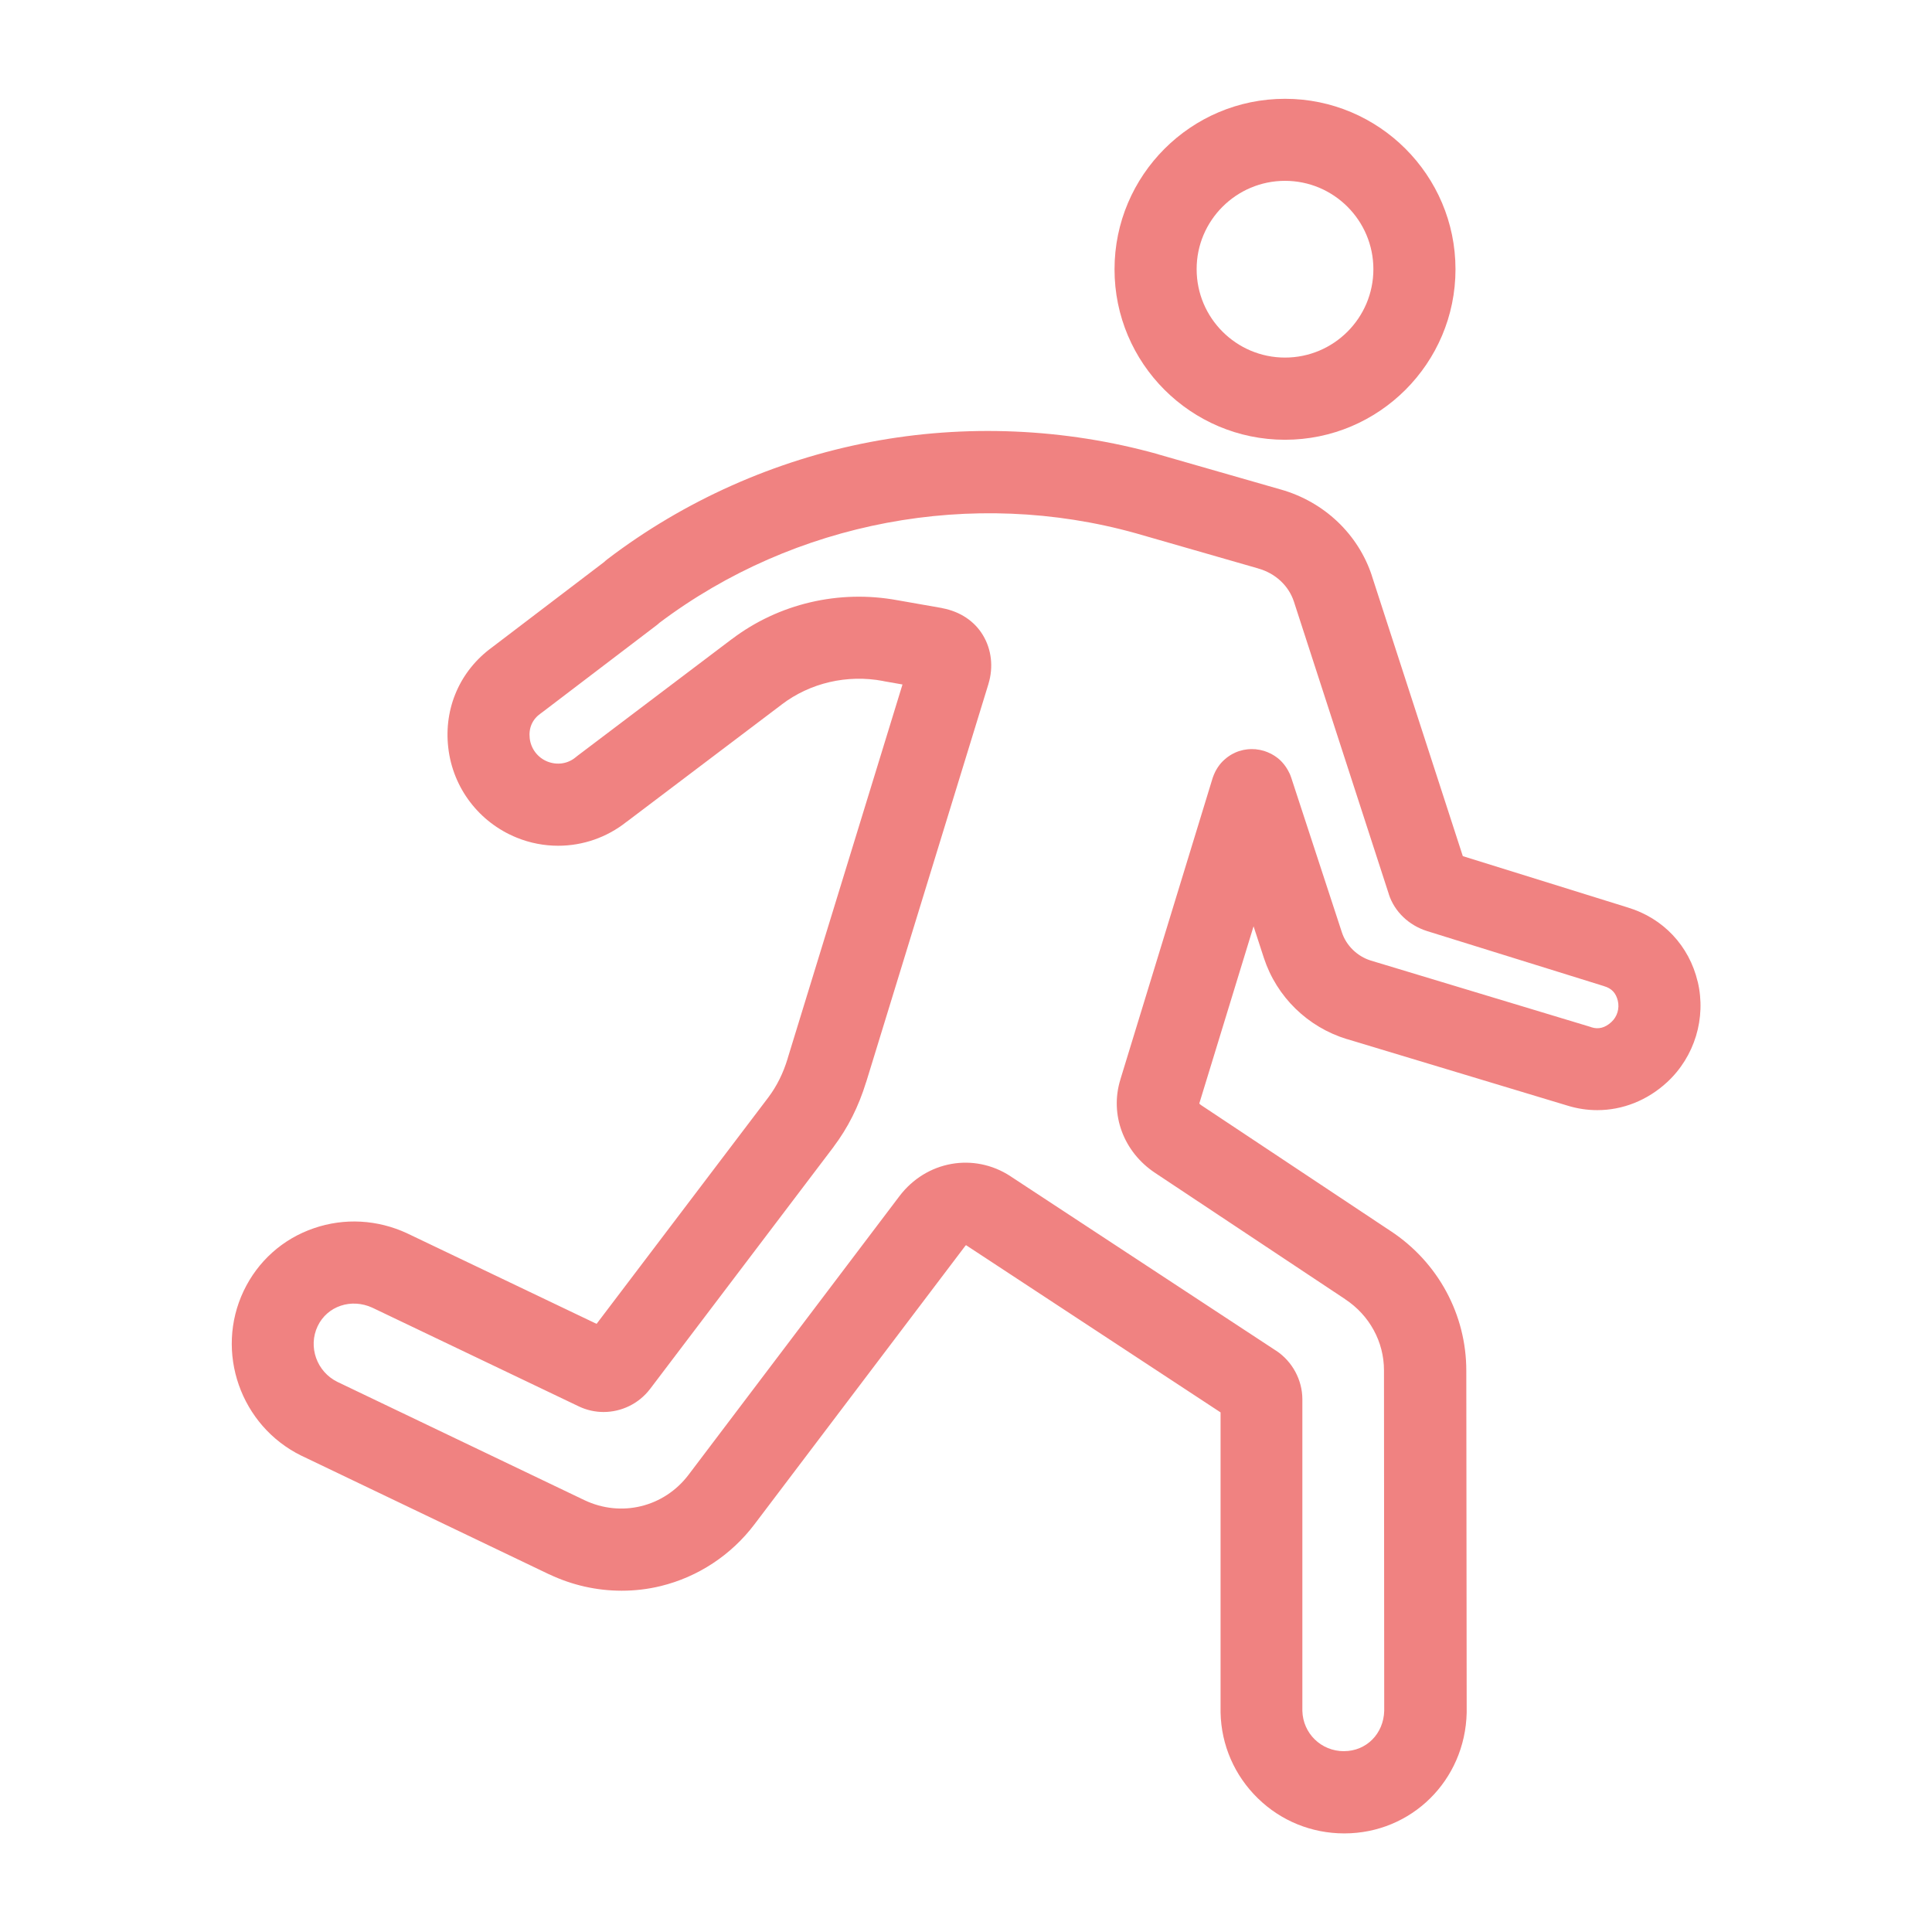 <?xml version="1.0" encoding="UTF-8"?>
<svg fill="#F08281" width="100pt" height="100pt" version="1.1" viewBox="0 0 100 100" xmlns="http://www.w3.org/2000/svg">
 <g>
  <path d="m87.871 50.809c-0.441-1.859-1.793-3.289-3.613-3.836-0.008-0.004-0.016-0.008-0.023-0.008l-8.52-2.652-4.703-14.496v-0.004-0.004c-0.711-2.164-2.473-3.836-4.719-4.473-0.004-0.004-0.012-0.004-0.016-0.004l-6.328-1.816c-0.004 0-0.004 0-0.008-0.004-0.004 0-0.004-0.004-0.008-0.004-4.828-1.348-9.977-1.566-14.891-0.629-4.922 0.938-9.629 3.035-13.609 6.07-0.062 0.047-0.117 0.098-0.172 0.148l-5.777 4.398c-0.008 0.004-0.012 0.008-0.016 0.012-1.656 1.207-2.504 3.141-2.266 5.195 0.238 2.086 1.598 3.867 3.547 4.656 0.691 0.281 1.422 0.418 2.141 0.418 1.27 0 2.519-0.426 3.539-1.238h0.004l8.016-6.062s0.004 0 0.004-0.004c0 0 0.004 0 0.004-0.004 1.477-1.125 3.394-1.57 5.254-1.219 0.004 0 0.008 0 0.012 0.004 0.004 0 0.008 0.004 0.012 0.004l0.977 0.172-5.938 19.336v0.004 0.004c-0.238 0.785-0.57 1.449-1.008 2.031l-8.887 11.719-9.785-4.676c-0.004-0.004-0.008-0.004-0.012-0.004-0.004-0.004-0.008-0.004-0.012-0.008-1.535-0.711-3.246-0.805-4.824-0.262-1.609 0.551-2.898 1.703-3.633 3.242-1.504 3.16-0.164 6.988 2.992 8.535 0.004 0.004 0.008 0.004 0.012 0.004 0.004 0 0.004 0.004 0.008 0.004l12.797 6.129h0.004 0.004c1.18 0.562 2.461 0.848 3.746 0.848 0.68 0 1.359-0.078 2.027-0.242 1.922-0.469 3.644-1.602 4.848-3.195l10.91-14.41c0.016-0.02 0.031-0.031 0.039-0.039l13.176 8.656v15.492 0.023 0.023c0.035 1.684 0.723 3.258 1.926 4.434 1.203 1.176 2.793 1.82 4.477 1.82 3.477 0 6.258-2.746 6.336-6.254v-0.023-0.023l-0.02-17.652c0-2.906-1.461-5.606-3.91-7.223h-0.004l-0.004-0.004-9.824-6.527s-0.004 0-0.004-0.004l-0.004-0.004c-0.035-0.023-0.059-0.051-0.07-0.066l2.809-9.172 0.535 1.641c0.66 2.012 2.266 3.578 4.297 4.199h0.004 0.004l11.383 3.434c0.004 0 0.008 0.004 0.012 0.004 0.516 0.16 1.035 0.238 1.555 0.238 1.309 0 2.59-0.5 3.617-1.449 1.422-1.316 2.031-3.312 1.582-5.203zm-18.309 39.832c-1.18 0-2.121-0.918-2.152-2.09v-16.125c0-1-0.52-1.961-1.359-2.516h-0.004l-13.738-9.023s-0.004 0-0.004-0.004c-1.895-1.242-4.367-0.801-5.754 1.035l-10.906 14.41c-1.273 1.684-3.496 2.227-5.402 1.316l-12.777-6.117c-1.074-0.527-1.531-1.82-1.023-2.887 0.496-1.039 1.738-1.457 2.832-0.953l10.688 5.109c0.41 0.195 0.848 0.289 1.277 0.289 0.918 0 1.82-0.422 2.406-1.191l0.004-0.004 9.496-12.527v-0.004c0.742-0.984 1.293-2.078 1.684-3.348 0 0 0-0.004 0.004-0.004l6.328-20.605v-0.004c0.266-0.867 0.16-1.789-0.289-2.527-0.438-0.727-1.184-1.219-2.094-1.391-0.004 0-0.008 0-0.012-0.004-0.004 0-0.008-0.004-0.012-0.004l-2.289-0.402h-0.004c-3.031-0.562-6.156 0.172-8.582 2.012h-0.004l-8.016 6.062c-0.012 0.008-0.023 0.02-0.031 0.027-0.012 0.008-0.023 0.016-0.035 0.027-0.41 0.34-0.957 0.418-1.461 0.219-0.504-0.203-0.852-0.664-0.914-1.199-0.062-0.539 0.137-0.988 0.57-1.293 0.008-0.008 0.016-0.016 0.027-0.02 0.012-0.008 0.027-0.016 0.039-0.027l5.926-4.512c0.055-0.039 0.102-0.086 0.152-0.129 6.992-5.262 16.195-6.996 24.652-4.637l6.316 1.816c0.004 0 0.008 0 0.012 0.004 0.004 0 0.004 0 0.008 0.004 0.891 0.246 1.582 0.891 1.852 1.715l4.914 15.145v0.004 0.004c0.293 0.895 1.035 1.605 1.984 1.902 0.004 0 0.008 0.004 0.012 0.004l9.09 2.828c0.008 0.004 0.02 0.004 0.027 0.008s0.012 0.004 0.02 0.008c0.395 0.113 0.621 0.352 0.719 0.758 0.094 0.402-0.031 0.824-0.336 1.102-0.32 0.297-0.668 0.387-1.027 0.27-0.008-0.004-0.016-0.004-0.02-0.008-0.008-0.004-0.012-0.004-0.02-0.008l-11.383-3.438c-0.695-0.215-1.27-0.77-1.496-1.457l-2.625-8.016c-0.008-0.02-0.016-0.039-0.023-0.062-0.016-0.039-0.027-0.078-0.043-0.113-0.016-0.031-0.027-0.062-0.047-0.094-0.016-0.031-0.027-0.059-0.047-0.09-0.02-0.035-0.039-0.066-0.059-0.102-0.016-0.023-0.031-0.051-0.047-0.074-0.023-0.031-0.047-0.066-0.07-0.098-0.02-0.023-0.035-0.047-0.055-0.07-0.023-0.027-0.051-0.055-0.074-0.086-0.023-0.023-0.043-0.047-0.066-0.07-0.023-0.023-0.051-0.047-0.074-0.07-0.027-0.023-0.055-0.047-0.082-0.07-0.023-0.02-0.047-0.035-0.074-0.055-0.031-0.023-0.062-0.047-0.094-0.066-0.023-0.016-0.051-0.031-0.078-0.047-0.031-0.02-0.066-0.039-0.102-0.059-0.031-0.016-0.062-0.031-0.094-0.043-0.031-0.016-0.062-0.027-0.094-0.043-0.039-0.016-0.078-0.027-0.117-0.043-0.02-0.008-0.039-0.016-0.062-0.023-0.008-0.004-0.012-0.004-0.02-0.004-0.047-0.012-0.09-0.023-0.137-0.035-0.023-0.004-0.047-0.012-0.07-0.016-0.043-0.008-0.09-0.016-0.137-0.02-0.023-0.004-0.051-0.008-0.074-0.012-0.039-0.004-0.078-0.004-0.121-0.004-0.031 0-0.059-0.004-0.09-0.004s-0.066 0.004-0.098 0.004c-0.035 0.004-0.074 0.004-0.109 0.008-0.027 0.004-0.055 0.008-0.082 0.012-0.043 0.008-0.086 0.012-0.129 0.02-0.023 0.004-0.051 0.012-0.074 0.02-0.043 0.012-0.086 0.023-0.129 0.035-0.008 0.004-0.012 0.004-0.02 0.004-0.023 0.008-0.043 0.016-0.066 0.023-0.035 0.016-0.074 0.027-0.109 0.043s-0.066 0.031-0.098 0.047c-0.027 0.016-0.059 0.027-0.086 0.043-0.035 0.02-0.07 0.039-0.105 0.062-0.023 0.016-0.047 0.027-0.07 0.047-0.035 0.023-0.066 0.047-0.098 0.07-0.023 0.016-0.047 0.035-0.066 0.055-0.027 0.023-0.059 0.051-0.086 0.074-0.023 0.023-0.047 0.043-0.07 0.066-0.023 0.023-0.047 0.051-0.07 0.074-0.023 0.027-0.047 0.055-0.07 0.082-0.02 0.023-0.039 0.051-0.055 0.074-0.023 0.031-0.047 0.062-0.066 0.094-0.016 0.023-0.031 0.051-0.047 0.078-0.02 0.031-0.039 0.066-0.059 0.102-0.016 0.031-0.031 0.059-0.043 0.09-0.016 0.031-0.027 0.062-0.043 0.094-0.016 0.039-0.027 0.078-0.043 0.113-0.008 0.02-0.016 0.039-0.023 0.062l-4.781 15.621v0.004c-0.551 1.805 0.176 3.734 1.797 4.812h0.004l0.004 0.004s0.004 0 0.004 0.004l9.824 6.527s0.004 0 0.004 0.004c0 0 0.004 0 0.004 0.004 1.258 0.828 2.008 2.203 2.008 3.68l0.012 17.621c-0.031 1.191-0.926 2.09-2.082 2.09z"/>
  <path d="m66.512 22.762c4.867 0 8.824-3.961 8.824-8.824 0-4.867-3.961-8.824-8.824-8.824-4.867 0-8.824 3.961-8.824 8.824-0.004 4.867 3.957 8.824 8.824 8.824zm0-13.402c2.523 0 4.574 2.051 4.574 4.574 0 2.523-2.051 4.574-4.574 4.574-2.523 0-4.574-2.051-4.574-4.574-0.004-2.519 2.051-4.574 4.574-4.574z"/>
 </g>
</svg>

